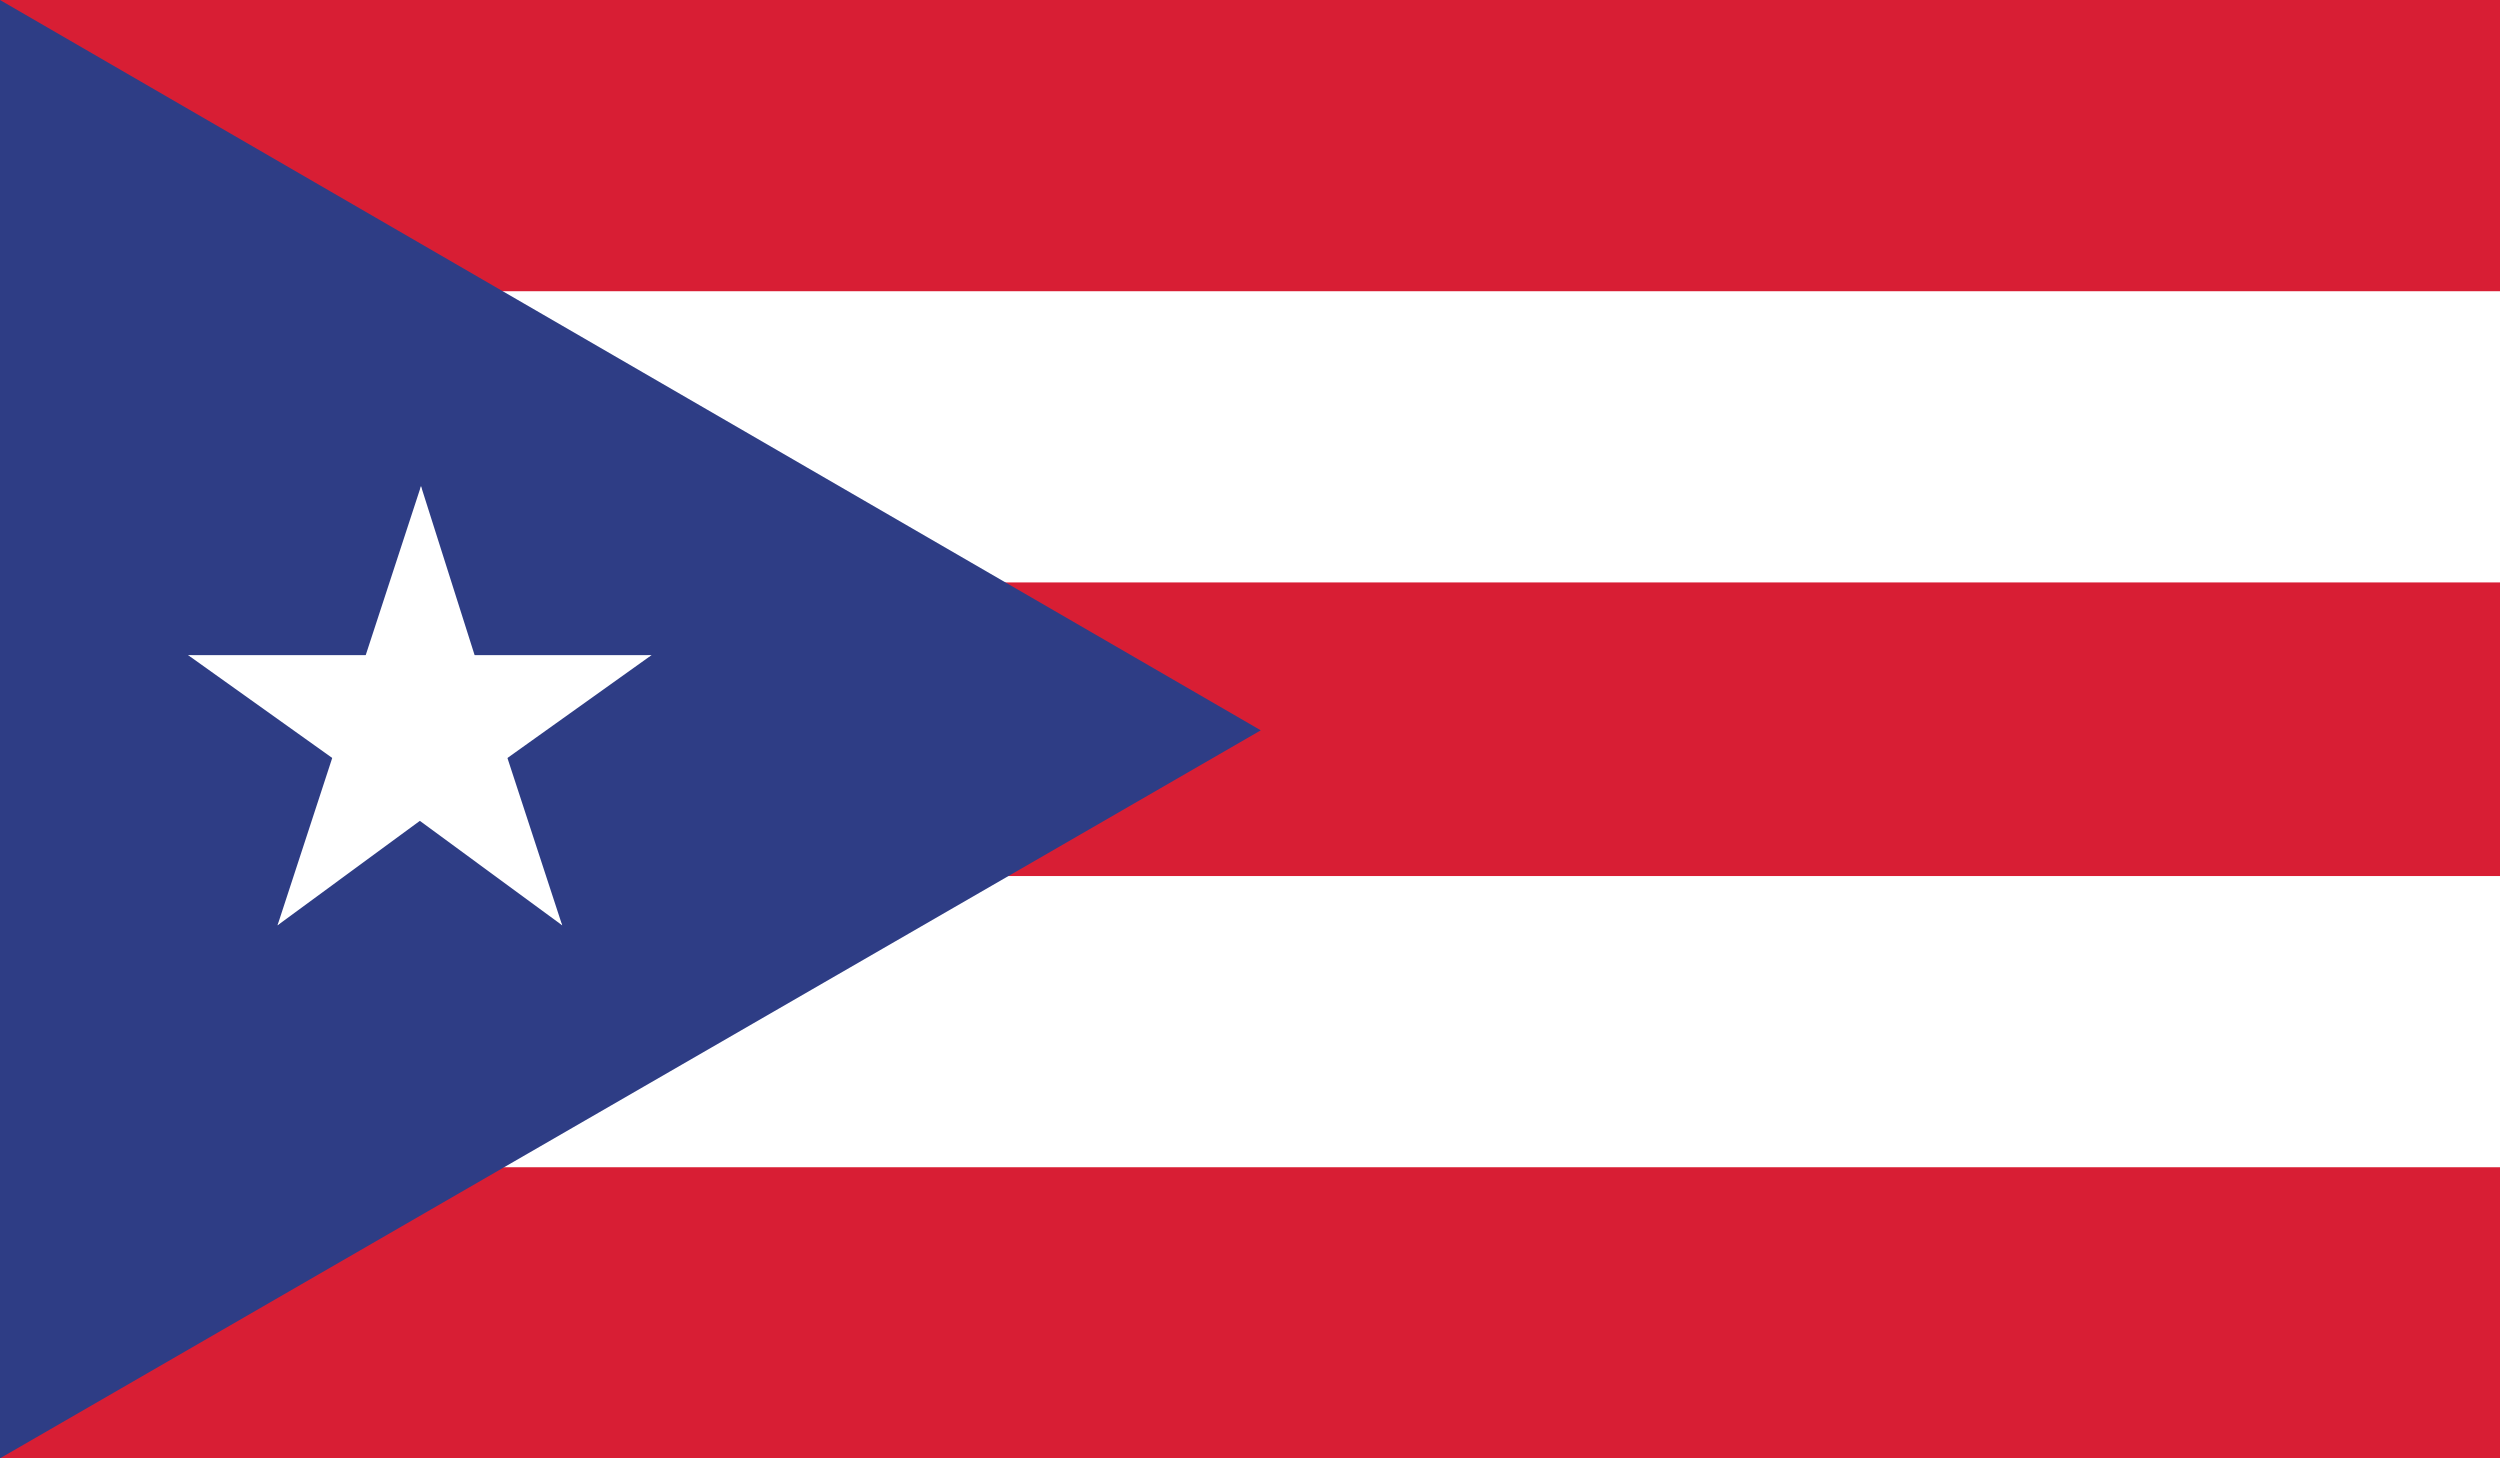 <?xml version="1.0" encoding="utf-8"?>
<!-- Generator: Adobe Illustrator 16.0.0, SVG Export Plug-In . SVG Version: 6.00 Build 0)  -->
<!DOCTYPE svg PUBLIC "-//W3C//DTD SVG 1.1//EN" "http://www.w3.org/Graphics/SVG/1.1/DTD/svg11.dtd">
<svg version="1.1" id="name" xmlns="http://www.w3.org/2000/svg" xmlns:xlink="http://www.w3.org/1999/xlink" x="0px" y="0px"
	 width="85.715px" height="50px" viewBox="358 276 85.715 50" enable-background="new 358 276 85.715 50" xml:space="preserve">
<rect x="358" y="276" width="85.715" height="50" fill="#808080" stroke="none"/>
<g id="pr">
	<g>
		<defs>
			<rect id="SVGID_1_" x="358" y="276" width="85.715" height="50"/>
		</defs>
		<clipPath id="SVGID_2_">
			<use xlink:href="#SVGID_1_"  overflow="visible"/>
		</clipPath>
		<rect x="358" y="276" clip-path="url(#SVGID_2_)" fill="#D81E34" width="85.715" height="50"/>
		<path clip-path="url(#SVGID_2_)" fill="#2A2D2F" d="M358,311.024h85.715H358z M358,290.977h85.715H358z"/>
		<path clip-path="url(#SVGID_2_)" fill="#FFFFFF" d="M358,316.02h85.715v-9.984H358V316.02z M358,295.969h85.715v-9.984H358
			V295.969z"/>
		<polygon clip-path="url(#SVGID_2_)" fill="#2E3D85" points="358,276 358,326 401.227,301.04 		"/>
		<polygon clip-path="url(#SVGID_2_)" fill-rule="evenodd" clip-rule="evenodd" fill="#FFFFFF" points="372.434,292.667 
			369.854,300.557 373.807,301.847 		"/>
		<polygon clip-path="url(#SVGID_2_)" fill-rule="evenodd" clip-rule="evenodd" fill="#FFFFFF" points="372.434,292.667 
			374.937,300.557 370.983,301.847 		"/>
		<polygon clip-path="url(#SVGID_2_)" fill-rule="evenodd" clip-rule="evenodd" fill="#FFFFFF" points="380.337,298.463 
			372.031,298.463 372.031,302.571 		"/>
		<polygon clip-path="url(#SVGID_2_)" fill-rule="evenodd" clip-rule="evenodd" fill="#FFFFFF" points="380.337,298.463 
			373.566,303.296 371.144,299.994 		"/>
		<polygon clip-path="url(#SVGID_2_)" fill-rule="evenodd" clip-rule="evenodd" fill="#FFFFFF" points="364.45,298.463 
			371.225,303.296 373.645,299.994 		"/>
		<polygon clip-path="url(#SVGID_2_)" fill-rule="evenodd" clip-rule="evenodd" fill="#FFFFFF" points="364.45,298.463 
			372.838,298.463 372.838,302.571 		"/>
		<polygon clip-path="url(#SVGID_2_)" fill-rule="evenodd" clip-rule="evenodd" fill="#FFFFFF" points="377.275,307.726 
			374.692,299.832 370.742,301.122 		"/>
		<polygon clip-path="url(#SVGID_2_)" fill-rule="evenodd" clip-rule="evenodd" fill="#FFFFFF" points="377.275,307.726 
			370.581,302.812 373,299.512 		"/>
		<polygon clip-path="url(#SVGID_2_)" fill-rule="evenodd" clip-rule="evenodd" fill="#FFFFFF" points="367.515,307.726 
			374.209,302.812 371.79,299.512 		"/>
		<polygon clip-path="url(#SVGID_2_)" fill-rule="evenodd" clip-rule="evenodd" fill="#FFFFFF" points="367.515,307.726 
			370.095,299.832 374.049,301.122 		"/>
	</g>
</g>
</svg>
